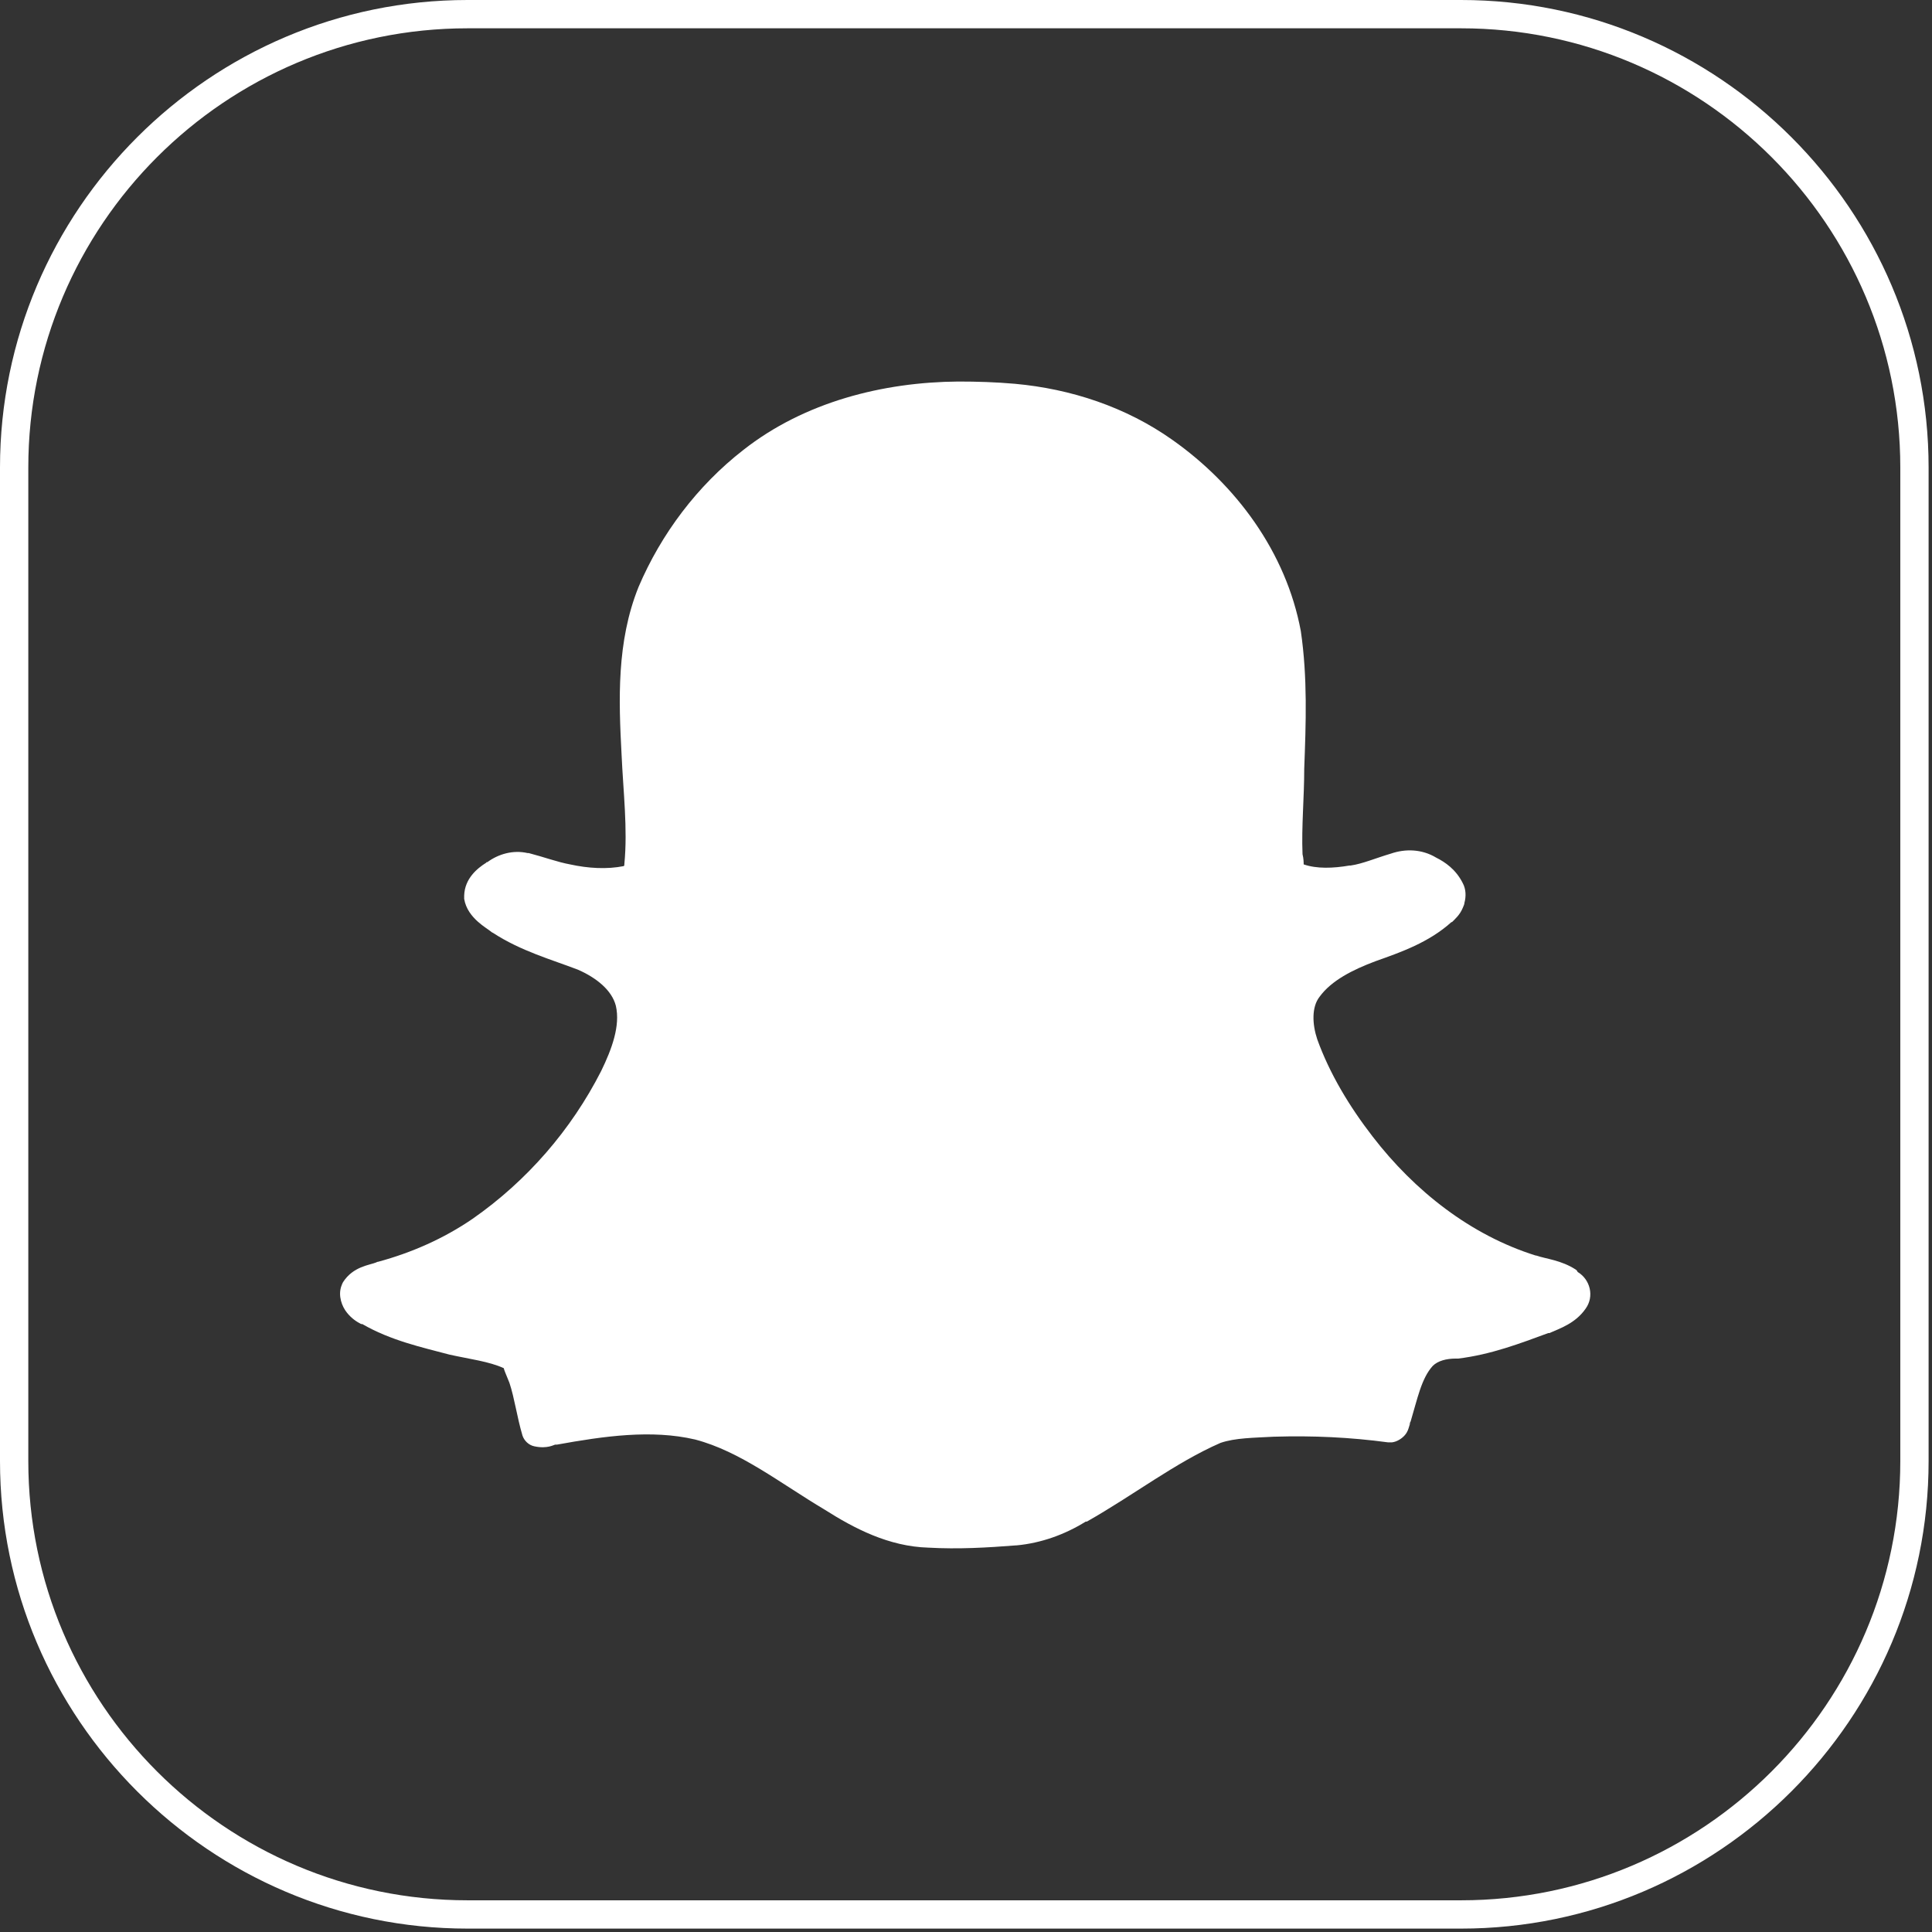 <?xml version="1.0" encoding="UTF-8"?><svg id="Layer_1" xmlns="http://www.w3.org/2000/svg" xmlns:xlink="http://www.w3.org/1999/xlink" viewBox="0 0 34.13 34.13"><rect x="0" y="0" width="34.13" height="34.13" fill="#333333" stroke="none"/><defs><style>.cls-1,.cls-2{fill:#fff;}.cls-2{fill-rule:evenodd;}.cls-3{clip-path:url(#clippath-2);}.cls-4{clip-path:url(#clippath-4);}.cls-5{clip-path:url(#clippath);}.cls-6{opacity:.71;}</style><clipPath id="clippath"><path class="cls-1" d="M57.47,16.41v17.04h3.95V16.41c0-6.59,5.36-11.96,11.96-11.96s11.96,5.36,11.96,11.96v17.04h3.95V16.41c0-8.77-7.14-15.91-15.91-15.91s-15.91,7.14-15.91,15.91"/></clipPath><clipPath id="clippath-2"><path class="cls-1" d="M57.47,16.41v17.04h3.95V16.41c0-6.59,5.36-11.96,11.96-11.96s11.96,5.36,11.96,11.96v17.04h3.95V16.41c0-8.77-7.14-15.91-15.91-15.91s-15.91,7.14-15.91,15.91"/></clipPath><clipPath id="clippath-4"><path class="cls-1" d="M43.92,16.41v17.04h3.95V16.41c0-6.59,5.36-11.96,11.96-11.96s11.96,5.36,11.96,11.96v17.04h3.95V16.41c0-8.77-7.14-15.91-15.91-15.91s-15.91,7.14-15.91,15.91"/></clipPath></defs><g><path class="cls-1" d="M25.81,34.07H8.26c-4.55,0-8.26-3.71-8.26-8.26V8.26C0,3.71,3.71,0,8.26,0H25.81c4.55,0,8.26,3.71,8.26,8.26V25.81c0,4.55-3.71,8.26-8.26,8.26ZM8.26,.5C3.98,.5,.5,3.98,.5,8.26V25.81c0,4.28,3.48,7.76,7.76,7.76H25.81c4.28,0,7.76-3.48,7.76-7.76V8.26c0-4.28-3.48-7.76-7.76-7.76H8.26Z"/><path class="cls-2" d="M27.86,22.45h0s-.01-.01-.02-.02h0c-.26-.17-.53-.19-.7-.25,0,0-.01,0-.01,0-1.15-.36-2.14-1.14-2.88-2.1-.41-.53-.76-1.11-.98-1.72h0c-.09-.27-.1-.57,.04-.75,0,0,0,0,0,0,.21-.29,.59-.48,.99-.63h0c.45-.16,.94-.33,1.34-.69,0,0,0,0,.01,0,.06-.06,.14-.13,.19-.25,.01-.03,.03-.06,.03-.09,.03-.11,.03-.24-.03-.35h0c-.12-.24-.31-.37-.47-.45h0c-.25-.15-.54-.16-.8-.07h0c-.27,.08-.5,.18-.71,.21,0,0-.01,0-.02,0-.29,.05-.58,.06-.81-.02,0-.03,0-.1-.02-.18h0c-.02-.49,.03-.99,.03-1.51h0c.03-.8,.06-1.61-.06-2.43h0c-.26-1.4-1.15-2.59-2.27-3.38-.82-.58-1.79-.9-2.78-.99h0c-.34-.03-.67-.04-1-.04-1.33,.01-2.72,.36-3.8,1.21-.81,.63-1.45,1.48-1.85,2.42h0c-.39,.97-.35,2-.3,2.95h0c.03,.67,.11,1.32,.05,1.94,0,.02,0,.03-.01,.04-.3,.06-.63,.04-.95-.03h0c-.22-.04-.46-.13-.73-.2,0,0-.01,0-.02,0-.26-.06-.52,.02-.71,.16,0,0-.01,0-.01,0,0,0-.01,0-.01,.01-.16,.1-.38,.28-.39,.58,0,.02,0,.04,0,.06,0,0,0,0,0,0,.03,.18,.14,.31,.24,.4,.1,.09,.19,.14,.25,.19,0,0,0,0,.02,.01,.49,.32,1.03,.47,1.5,.65h0c.32,.14,.6,.36,.67,.64,.08,.35-.07,.76-.26,1.15h0c-.53,1.04-1.31,1.94-2.27,2.61-.51,.35-1.08,.6-1.67,.76,0,0-.02,0-.03,.01-.12,.05-.41,.07-.59,.35-.01,.02-.02,.04-.03,.07-.06,.17,.01,.36,.1,.47,.08,.1,.17,.16,.25,.2,0,0,.01,0,.02,0,.5,.29,1.05,.41,1.54,.54,0,0,0,0,0,0,.36,.08,.7,.12,.96,.24,0,.02,.04,.11,.1,.26,.09,.27,.13,.59,.23,.93,.03,.09,.11,.17,.21,.19,.23,.05,.35-.03,.37-.03h.03c.83-.15,1.67-.27,2.44-.09h0c.8,.21,1.5,.77,2.29,1.24h0c.52,.33,1.13,.65,1.83,.67h0c.53,.03,1.04,0,1.55-.04h.01c.43-.04,.85-.19,1.22-.42,0,0,.01,0,.02,0,.83-.47,1.56-1.04,2.36-1.39h0c.26-.09,.59-.09,.95-.11h.01c.67-.02,1.33,.01,2,.1,.02,0,.05,0,.07,0,.09-.01,.18-.07,.23-.13,.05-.06,.06-.11,.07-.14,.02-.07,.04-.1,0-.04,.01-.02,.02-.04,.03-.06,.12-.4,.19-.76,.39-.98,.09-.09,.24-.13,.41-.13h.04c.58-.07,1.1-.27,1.59-.45,0,0,.02,0,.02,0,.18-.08,.46-.17,.64-.43h0c.16-.22,.08-.52-.14-.65h0Z"/></g><g class="cls-6"><g><path class="cls-1" d="M57.47,16.41v17.04h3.95V16.41c0-6.59,5.36-11.96,11.96-11.96s11.96,5.36,11.96,11.96v17.04h3.95V16.41c0-8.77-7.14-15.91-15.91-15.91s-15.91,7.14-15.91,15.91"/><g class="cls-5"><rect class="cls-1" x="-113.99" y="-85.69" width="361.24" height="255.7"/></g></g><g><path class="cls-1" d="M57.47,16.41v17.04h3.95V16.41c0-6.59,5.36-11.96,11.96-11.96s11.96,5.36,11.96,11.96v17.04h3.95V16.41c0-8.77-7.14-15.91-15.91-15.91s-15.91,7.14-15.91,15.91"/><g class="cls-3"><rect class="cls-1" x="-113.99" y="-85.69" width="361.24" height="255.7"/></g></g><g><path class="cls-1" d="M43.92,16.41v17.04h3.95V16.41c0-6.59,5.36-11.96,11.96-11.96s11.96,5.36,11.96,11.96v17.04h3.95V16.41c0-8.77-7.14-15.91-15.91-15.91s-15.91,7.14-15.91,15.91"/><g class="cls-4"><rect class="cls-1" x="-113.99" y="-85.69" width="361.24" height="255.7"/></g></g></g></svg>